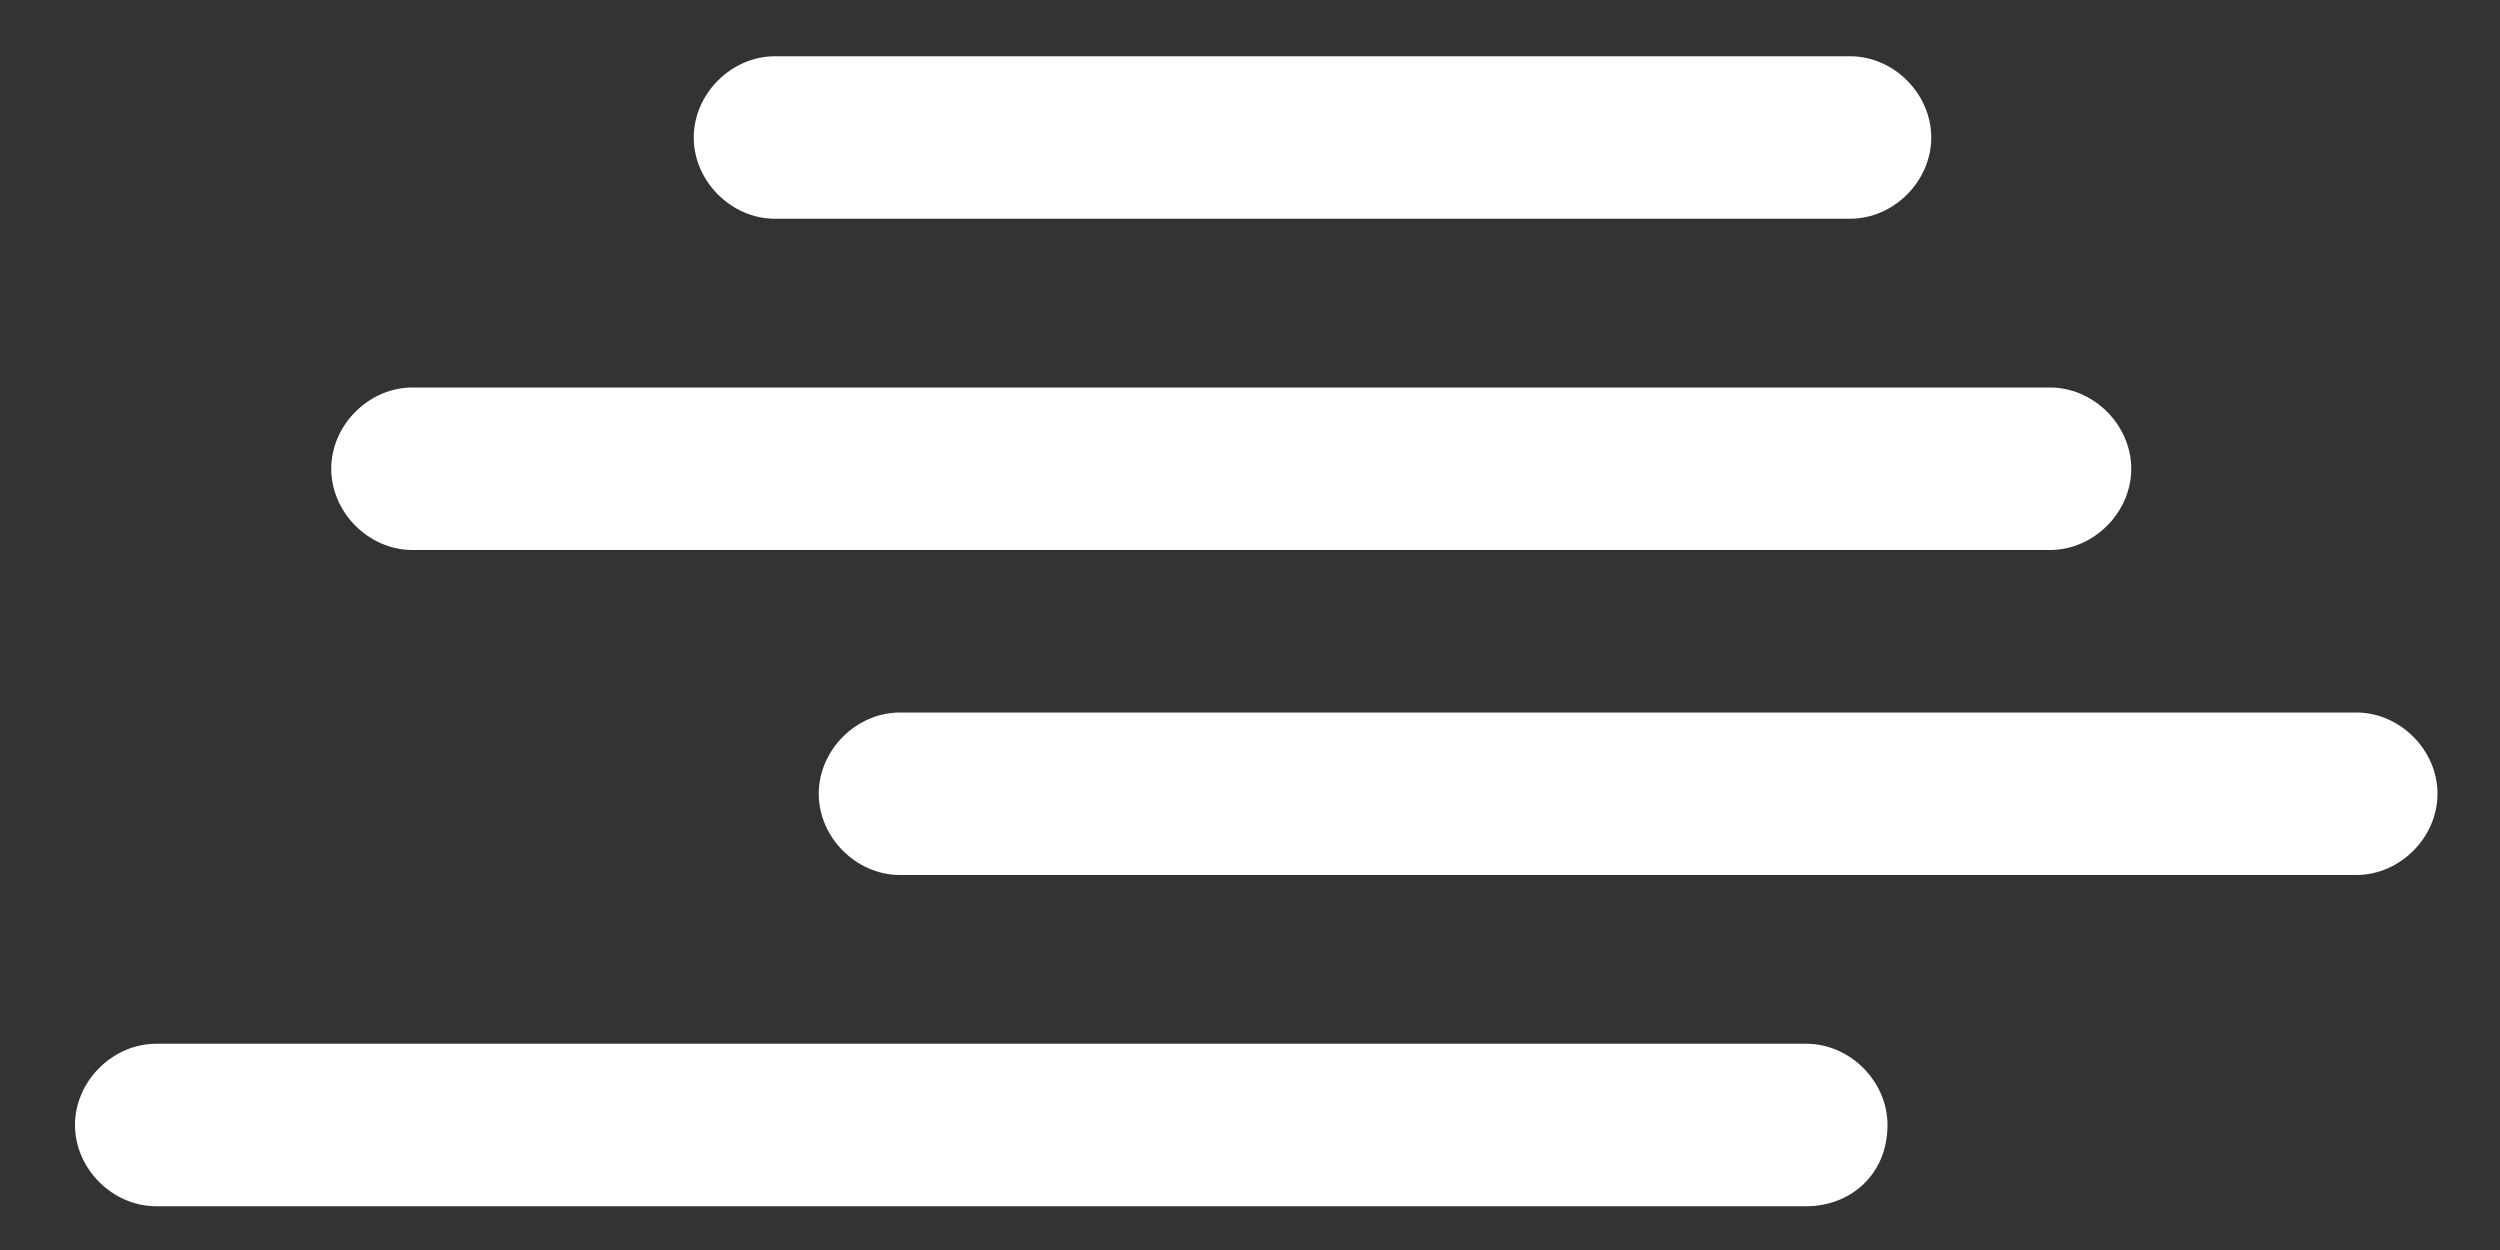 <svg id="Layer_1" xmlns="http://www.w3.org/2000/svg" viewBox="0 0 40 20"><rect x="0" y="0" width="40" height="20" fill="#333333" stroke="none"/><style>.st0{fill:#fff}</style><path class="st0" d="M12.4.9h17.2c.7 0 1.3.6 1.3 1.3 0 .7-.6 1.3-1.3 1.3H12.4c-.7 0-1.3-.6-1.3-1.3 0-.7.6-1.3 1.3-1.3zM6.6 6.2h26.2c.7 0 1.3.6 1.3 1.3s-.6 1.3-1.3 1.3H6.6c-.7 0-1.3-.6-1.3-1.3s.6-1.3 1.3-1.3zm22.3 13.1H2.5c-.7 0-1.3-.6-1.3-1.3 0-.7.6-1.3 1.3-1.3h26.4c.7 0 1.3.6 1.3 1.3 0 .8-.6 1.3-1.3 1.3zm8.8-5.3H14.4c-.7 0-1.3-.6-1.3-1.3s.6-1.3 1.3-1.3h23.3c.7 0 1.3.6 1.3 1.3s-.6 1.3-1.3 1.3z"/></svg>